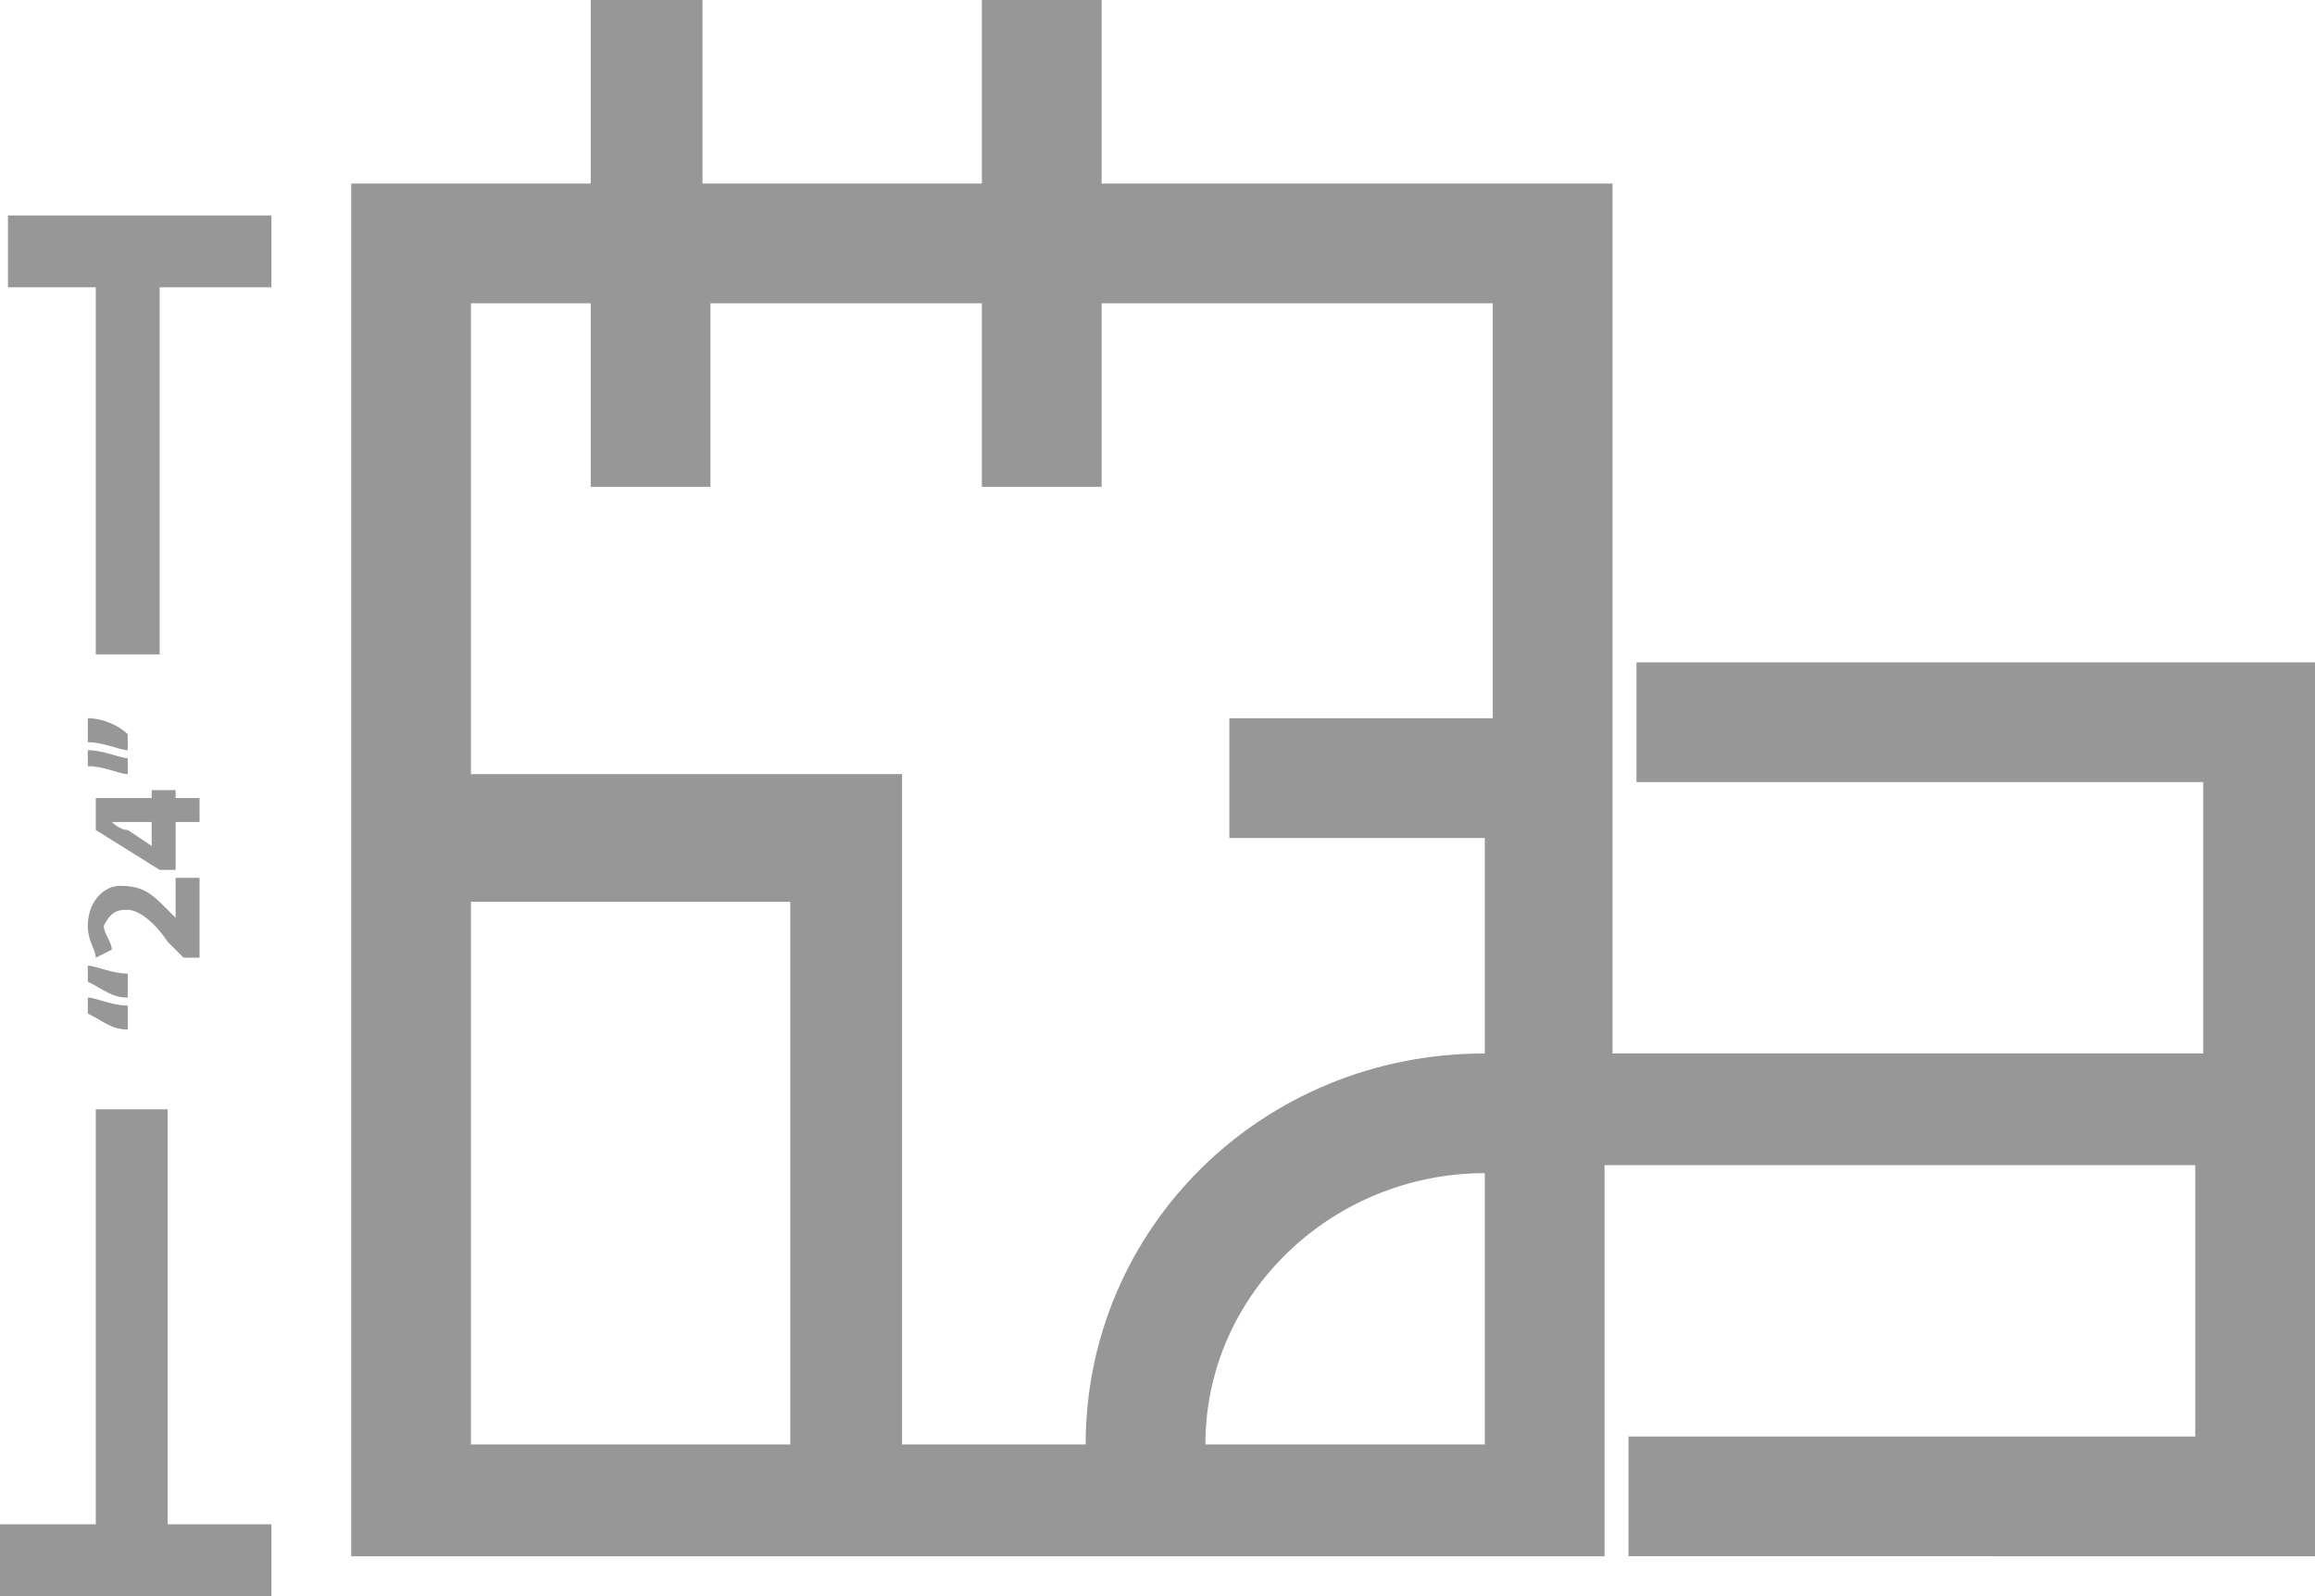 <?xml version="1.0" encoding="utf-8"?>
<!-- Generator: Adobe Illustrator 18.1.0, SVG Export Plug-In . SVG Version: 6.00 Build 0)  -->
<svg version="1.1" id="Layer_1" xmlns="http://www.w3.org/2000/svg" xmlns:xlink="http://www.w3.org/1999/xlink" x="0px" y="0px"
	 viewBox="0 0 29 20" enable-background="new 0 0 29 20" xml:space="preserve">
<g>
	<g>
		<path fill="#979797" d="M20.5,8.3v1.5h7.1v3.4h-7.4V2.3h-6.4V0h-1.5v2.3H8.8V0H7.4v2.3h-3v17.2h15.7v-4.9h7.4v3.4h-7.1v1.5H29V8.3
			H20.5z M9.9,18.1h-4v-6.8h4V18.1z M18.6,18.1h-3.5c0-1.9,1.6-3.4,3.5-3.4V18.1z M18.6,9h-3.2v1.5h3.2v2.7c-2.8,0-5,2.2-5,4.9h-2.3
			V9.7H5.9V3.8h1.5v2.3h1.5V3.8h3.4v2.3h1.5V3.8h4.9V9z M0.1,3.6h1.1v4.6H2V3.6h1.4V2.7H0.1V3.6z M2.1,13.9H1.2v5.2H0V20h3.4v-0.9
			H2.1V13.9z M1.1,12.3c0.2,0.1,0.3,0.2,0.5,0.2l0-0.3c-0.2,0-0.4-0.1-0.5-0.1L1.1,12.3z M1.1,12.7c0.2,0.1,0.3,0.2,0.5,0.2l0-0.3
			c-0.2,0-0.4-0.1-0.5-0.1L1.1,12.7z M1.6,11.4c0.1,0,0.3,0.1,0.5,0.4L2.3,12h0.2V11H2.2v0.5h0l-0.1-0.1c-0.2-0.2-0.3-0.3-0.6-0.3
			c-0.2,0-0.4,0.2-0.4,0.5c0,0.2,0.1,0.3,0.1,0.4l0.2-0.1c0-0.1-0.1-0.2-0.1-0.3C1.4,11.4,1.5,11.4,1.6,11.4z M1.9,9.9V10H1.2v0.4
			L2,10.9h0.2v-0.6h0.3V10H2.2V9.9H1.9z M1.9,10.6L1.9,10.6l-0.3-0.2c-0.1,0-0.2-0.1-0.2-0.1v0c0.1,0,0.2,0,0.2,0h0.3V10.6z
			 M1.6,9.2C1.5,9.1,1.3,9,1.1,9l0,0.3c0.2,0,0.4,0.1,0.5,0.1L1.6,9.2z M1.1,9.6c0.2,0,0.4,0.1,0.5,0.1l0-0.2
			C1.5,9.5,1.3,9.4,1.1,9.4L1.1,9.6z"/>
	</g>
</g>
</svg>
